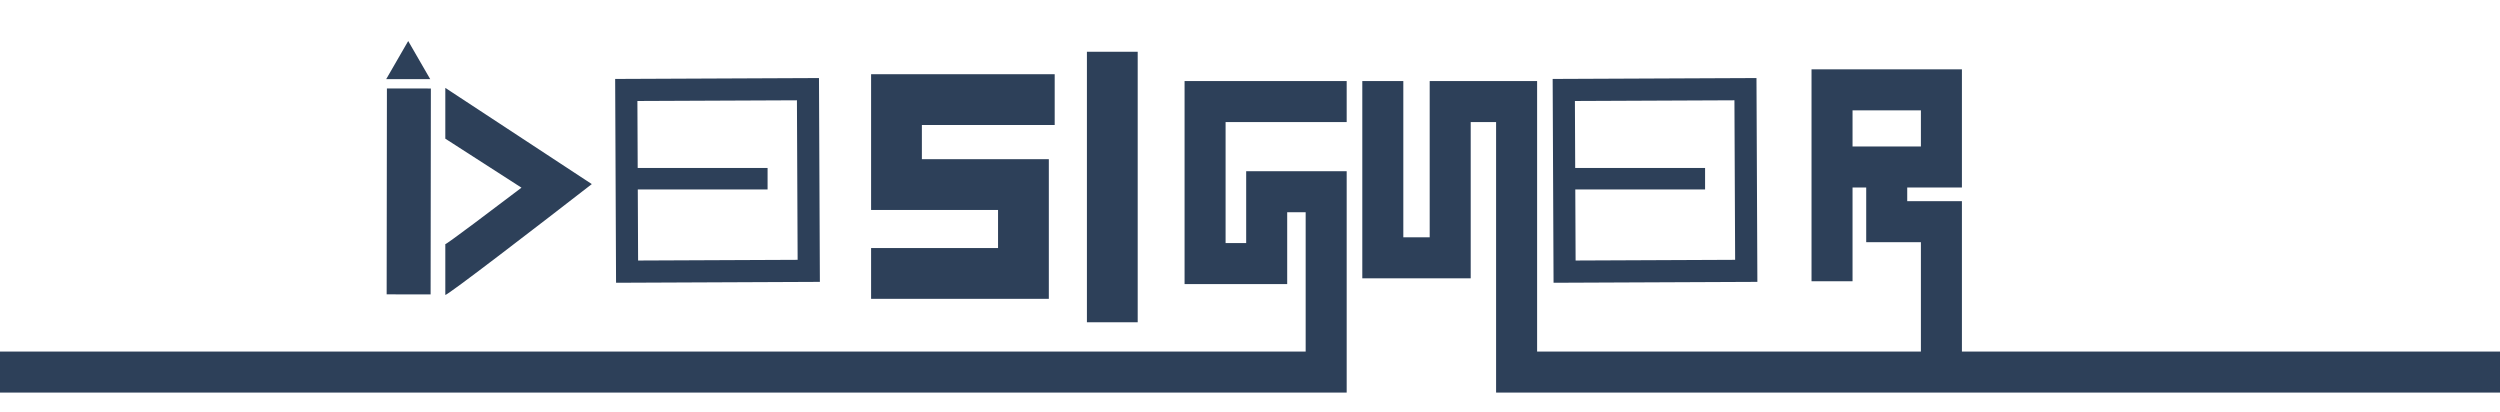 <svg width="1280" height="211" viewBox="0 0 1280 211" fill="none" xmlns="http://www.w3.org/2000/svg">
<g filter="url(#filter0_d)">
<path d="M708 49V129H742.5V49H776.5V129V187.5H1279" stroke="#2D4059" stroke-width="21" stroke-linecap="square"/>
<path d="M679 49H617V131.951H648.544V95.164H679V187.5H10.5" stroke="#2D4059" stroke-width="21" stroke-linecap="square"/>
<path fill-rule="evenodd" clip-rule="evenodd" d="M228 42L303 91.255C278 110.658 228 149.167 228 147.973V121.986C228 122.594 254 102.977 267 93.092L228 68V42Z" fill="#2D4059"/>
<rect x="198.1" y="42.287" width="22.507" height="105.425" transform="rotate(0.072 198.1 42.287)" fill="#2D4059"/>
<path d="M209 18L214.629 27.75L220.258 37.5H209H197.742L203.371 27.75L209 18Z" fill="#2D4059"/>
<rect x="899.318" y="36.962" width="104.357" height="104.357" transform="rotate(89.749 899.318 36.962)" fill="#2D4059"/>
<rect x="888.029" y="48.351" width="81.678" height="81.678" transform="rotate(89.749 888.029 48.351)" fill="white"/>
<rect x="806" y="83" width="67" height="11" fill="#2D4059"/>
<rect x="419.318" y="36.962" width="104.357" height="104.357" transform="rotate(89.749 419.318 36.962)" fill="#2D4059"/>
<rect x="408.029" y="48.351" width="81.678" height="81.678" transform="rotate(89.749 408.029 48.351)" fill="white"/>
<rect x="326" y="83" width="67" height="11" fill="#2D4059"/>
<path d="M527 48H459V91.5H524V137H459" stroke="#2D4059" stroke-width="26" stroke-linecap="square"/>
<path d="M569.5 36.5V149" stroke="#2D4059" stroke-width="26" stroke-linecap="square"/>
<path d="M938 130.5V82.5M938 82.5V43H994V82.5H966M938 82.5H966M966 82.5V110.5H994V182" stroke="#2D4059" stroke-width="21" stroke-linecap="square"/>
</g>
<defs>
<filter id="filter0_d" x="-10" y="11" width="1309.5" height="200" filterUnits="userSpaceOnUse" color-interpolation-filters="sRGB">
<feFlood flood-opacity="0" result="BackgroundImageFix"/>
<feColorMatrix in="SourceAlpha" type="matrix" values="0 0 0 0 0 0 0 0 0 0 0 0 0 0 0 0 0 0 127 0" result="hardAlpha"/>
<feOffset dy="3"/>
<feGaussianBlur stdDeviation="5"/>
<feComposite in2="hardAlpha" operator="out"/>
<feColorMatrix type="matrix" values="0 0 0 0 0 0 0 0 0 0 0 0 0 0 0 0 0 0 0.25 0"/>
<feBlend mode="normal" in2="BackgroundImageFix" result="effect1_dropShadow"/>
<feBlend mode="normal" in="SourceGraphic" in2="effect1_dropShadow" result="shape"/>
</filter>
</defs>
</svg>
